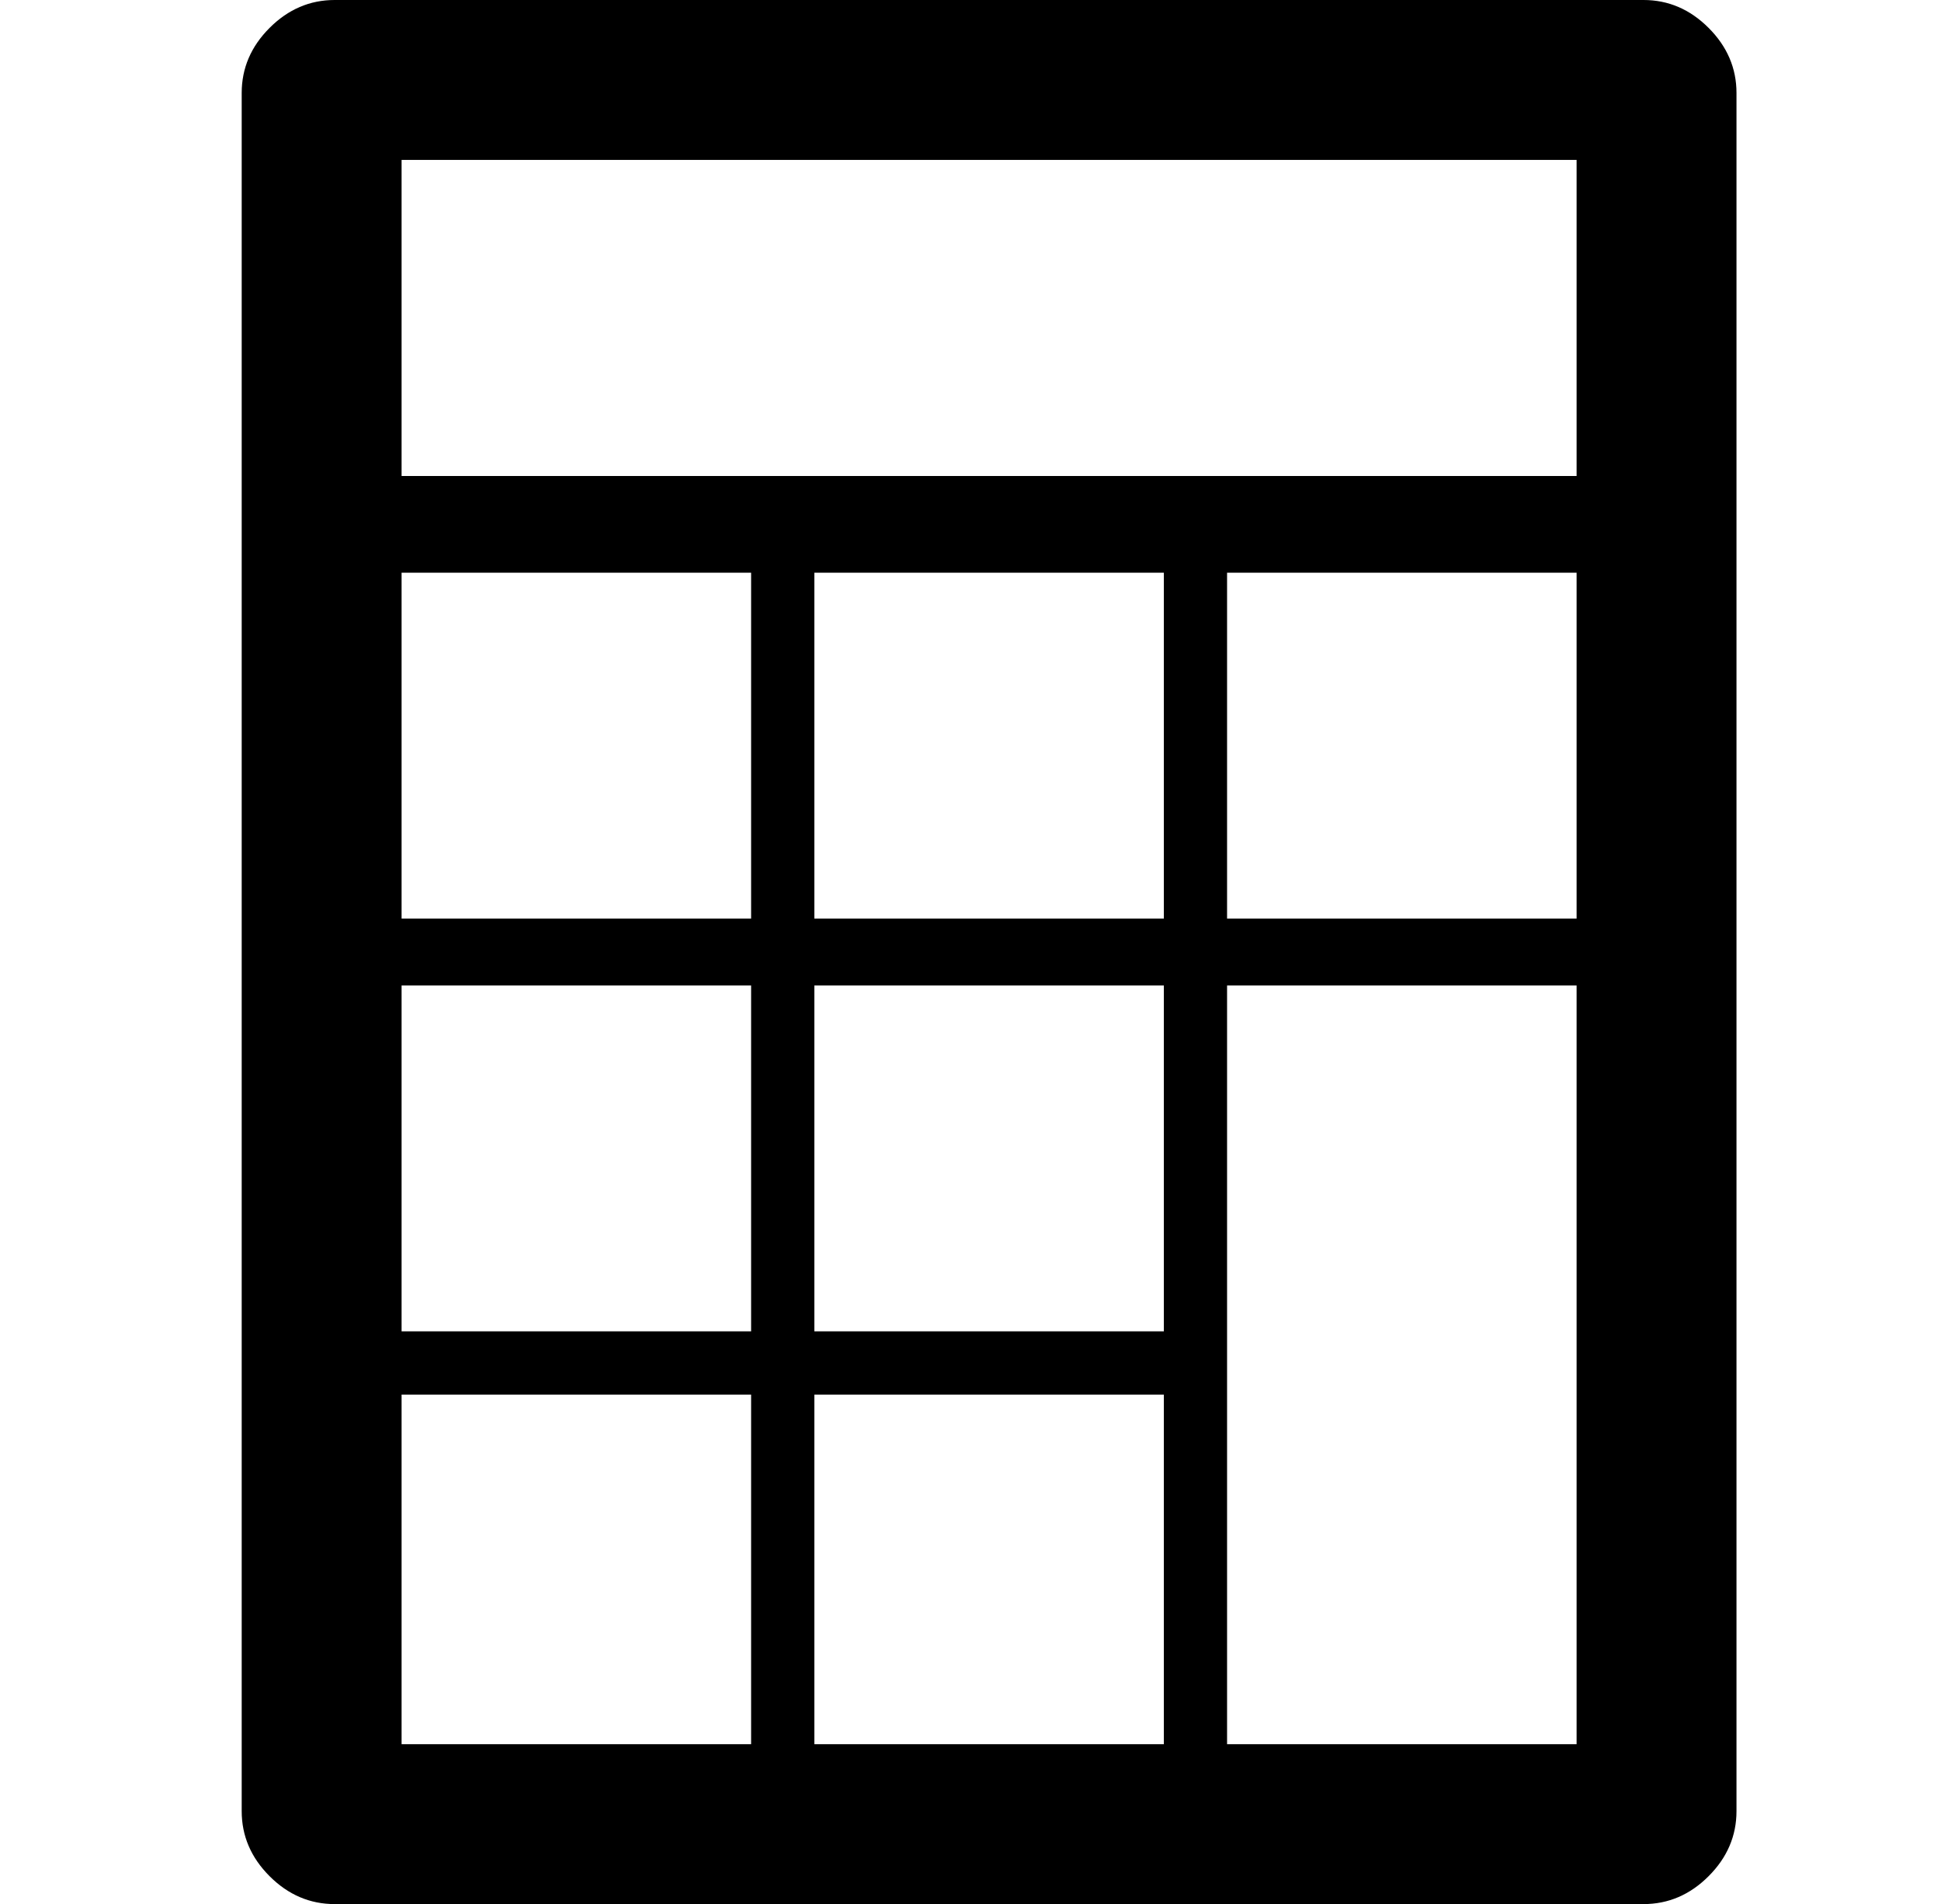 <?xml version="1.0" standalone="no"?>
<!DOCTYPE svg PUBLIC "-//W3C//DTD SVG 1.1//EN" "http://www.w3.org/Graphics/SVG/1.1/DTD/svg11.dtd" >
<svg xmlns="http://www.w3.org/2000/svg" xmlns:xlink="http://www.w3.org/1999/xlink" version="1.1" viewBox="-10 0 522 512">
  <g transform="matrix(1 0 0 -1 0 448)">
   <path fill="currentColor"
d="M432 448q10 0 17.5 -7.5t7.5 -17.5v-462q0 -10 -7.5 -17.5t-17.5 -7.5h-352q-10 0 -17.5 7.5t-7.5 17.5v462q0 10 7.5 17.5t17.5 7.5h352zM192 -21v94h-94v-94h94zM192 90v93h-94v-93h94zM192 201v93h-94v-93h94zM303 -21v94h-94v-94h94zM303 90v93h-94v-93h94zM303 201
v93h-94v-93h94zM414 -21v204h-94v-204h94zM414 201v93h-94v-93h94zM414 320v85h-316v-85h316z" />
  </g>

</svg>
